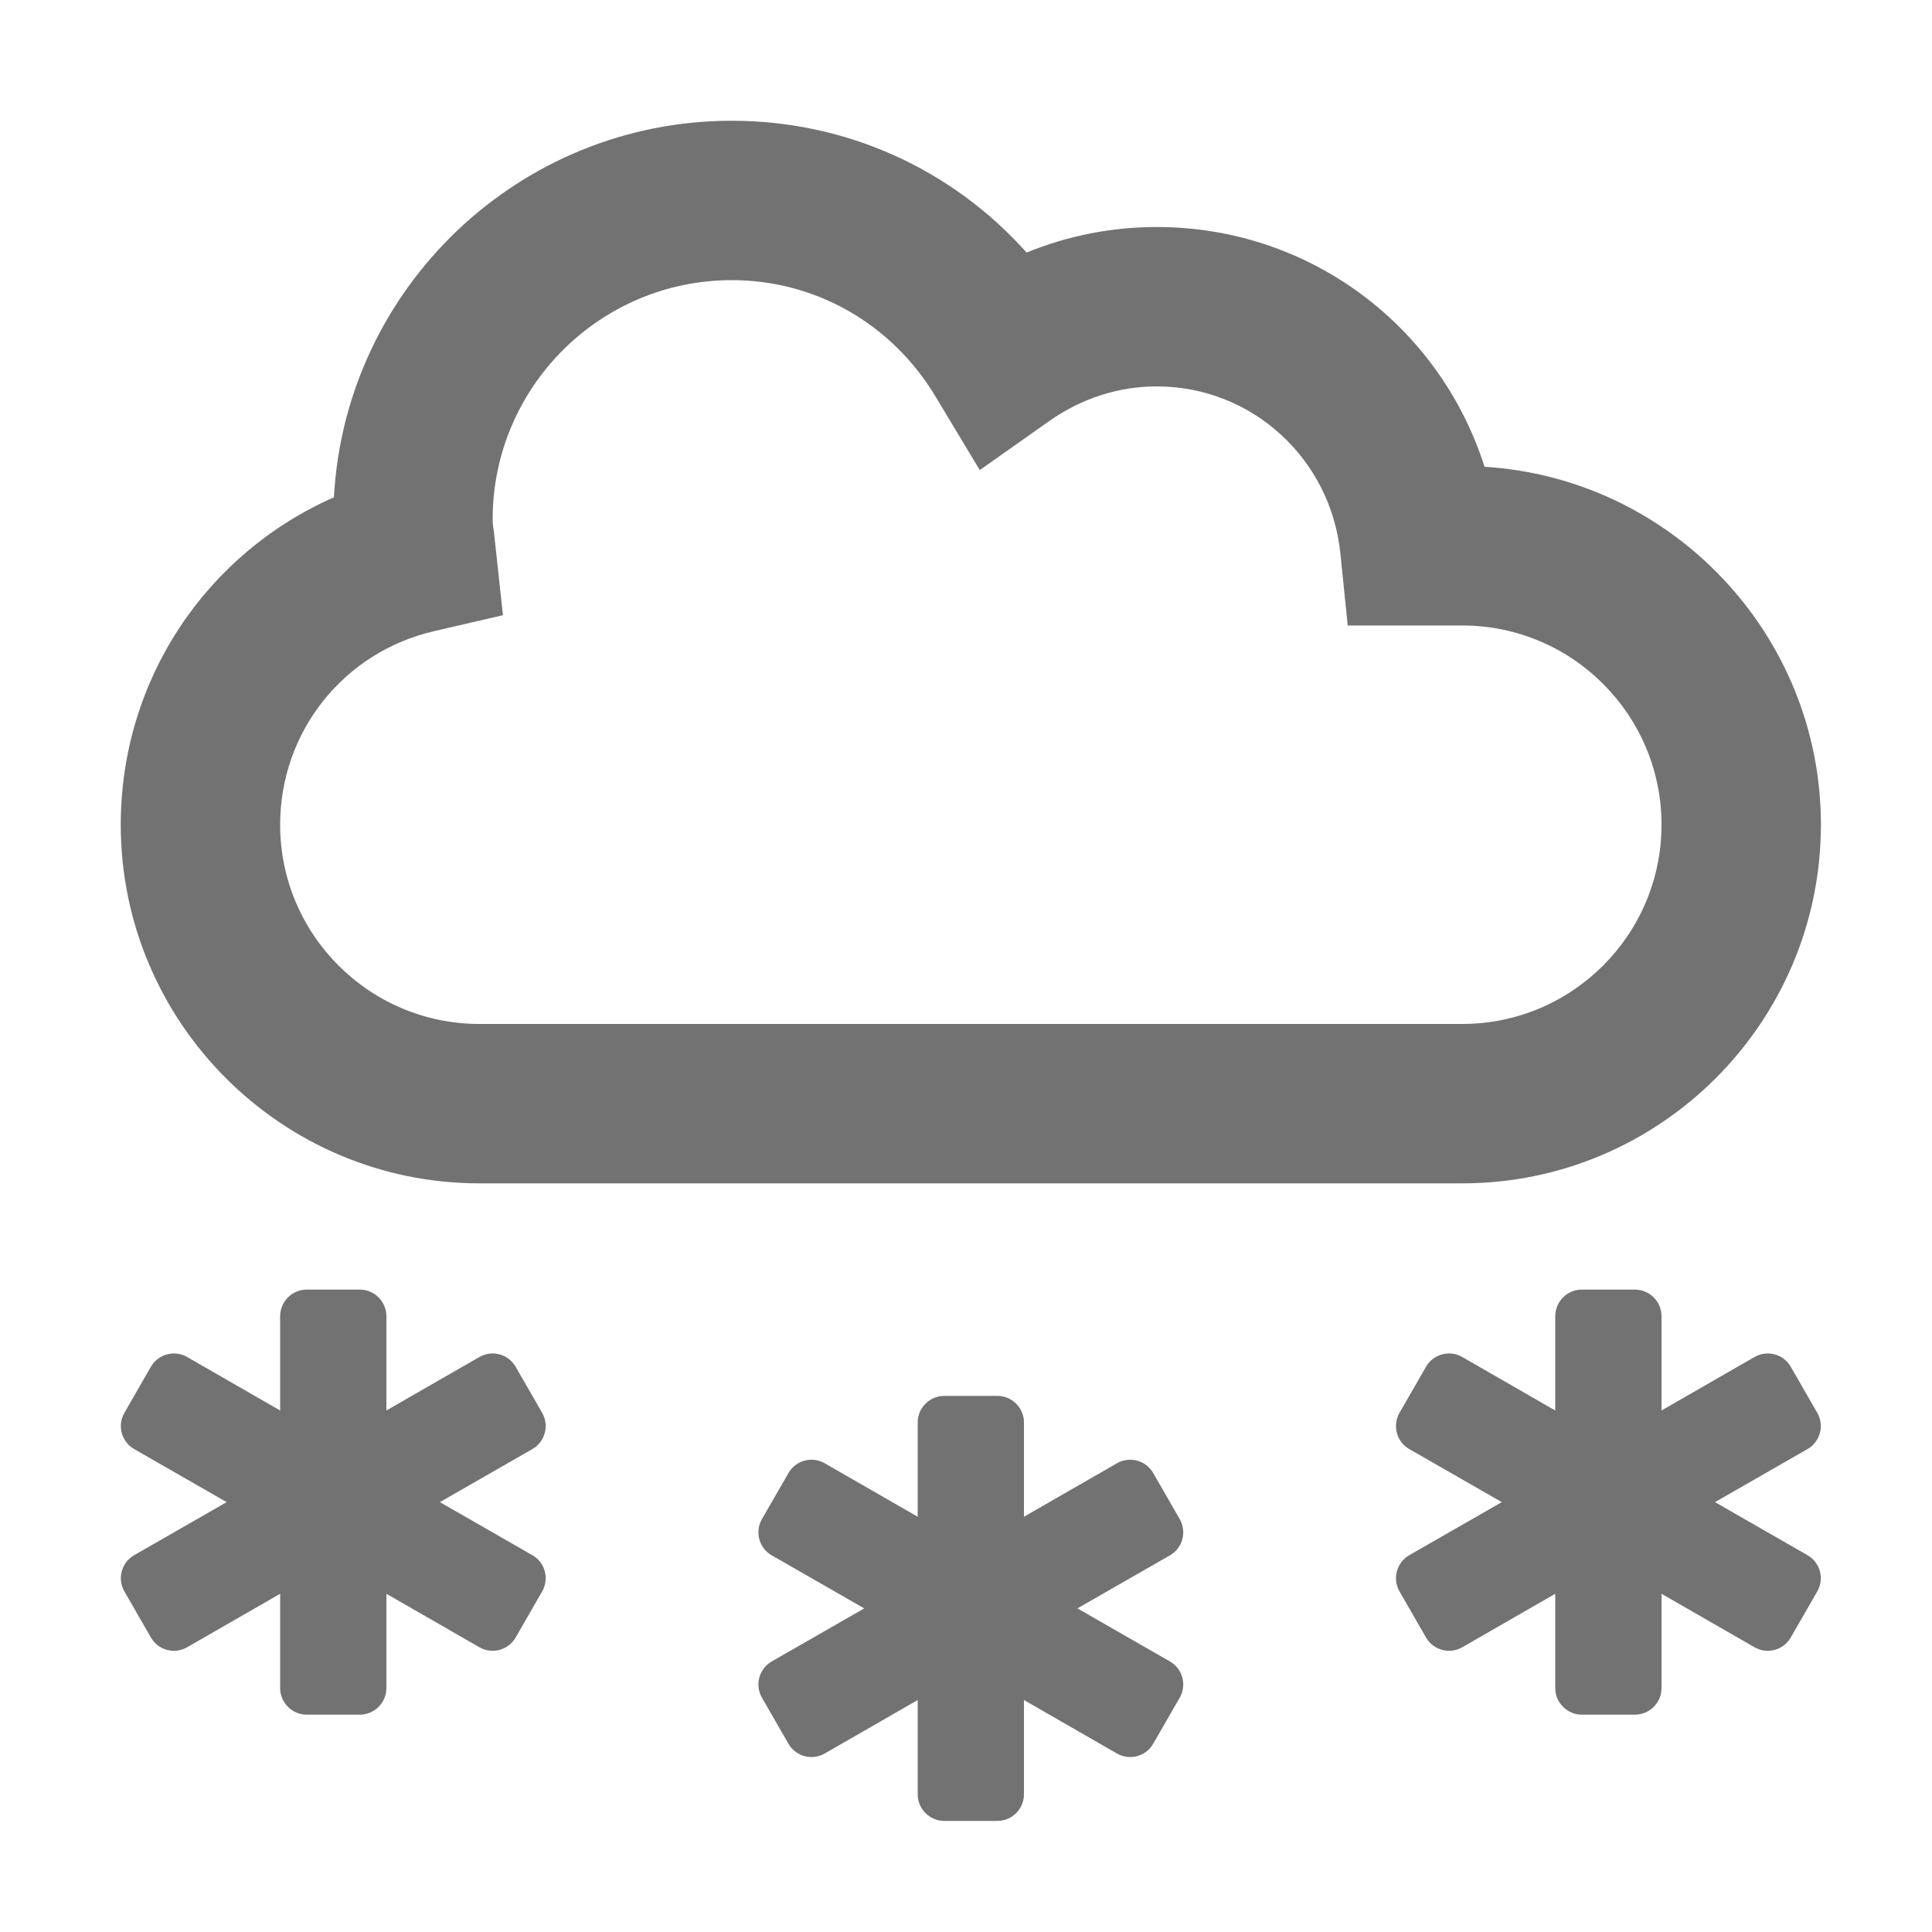 ﻿<?xml version='1.0' encoding='UTF-8'?>
<svg viewBox="-2 -2 32 32" xmlns="http://www.w3.org/2000/svg">
  <g transform="matrix(0.055, 0, 0, 0.055, 0, 0)">
    <path d="M510.9, 389.1L502.9, 375.2C500.7, 371.4 495.8, 370.1 492, 372.3L464, 388.4L464, 360C464, 355.6 460.4, 352 456, 352L440, 352C435.6, 352 432, 355.6 432, 360L432, 388.4L404, 372.3C400.2, 370.1 395.3, 371.4 393.1, 375.2L385.1, 389.1C382.9, 392.9 384.2, 397.8 388, 400L415.9, 416L388, 432C384.2, 434.2 382.9, 439.1 385.1, 442.9L393.1, 456.8C395.3, 460.6 400.2, 461.9 404, 459.7L432, 443.6L432, 472C432, 476.4 435.6, 480 440, 480L456, 480C460.4, 480 464, 476.4 464, 472L464, 443.6L492, 459.7C495.8, 461.9 500.7, 460.6 502.9, 456.8L510.9, 442.9C513.1, 439.1 511.8, 434.2 508, 432L480.1, 416L508, 400C511.8, 397.8 513.1, 392.9 510.9, 389.1zM126.9, 389.1L118.9, 375.2C116.7, 371.4 111.8, 370.1 108, 372.3L80, 388.4L80, 360C80, 355.6 76.4, 352 72, 352L56, 352C51.6, 352 48, 355.6 48, 360L48, 388.4L20, 372.3C16.2, 370.1 11.3, 371.4 9.1, 375.2L1.1, 389.1C-1.1, 392.9 0.2, 397.8 4, 400L31.9, 416L4, 432C0.2, 434.2 -1.1, 439.1 1.1, 442.9L9.1, 456.8C11.3, 460.6 16.2, 461.9 20, 459.7L48, 443.6L48, 472C48, 476.4 51.6, 480 56, 480L72, 480C76.4, 480 80, 476.4 80, 472L80, 443.6L108, 459.7C111.8, 461.9 116.7, 460.6 118.9, 456.8L126.9, 442.9C129.1, 439.1 127.8, 434.2 124, 432L96.1, 416L124, 400C127.8, 397.8 129.1, 392.9 126.9, 389.1zM318.9, 421.1L310.9, 407.2C308.7, 403.4 303.8, 402.1 300, 404.3L272, 420.4L272, 392C272, 387.6 268.4, 384 264, 384L248, 384C243.6, 384 240, 387.6 240, 392L240, 420.4L212, 404.3C208.2, 402.1 203.3, 403.4 201.1, 407.2L193.1, 421.1C190.9, 424.9 192.2, 429.8 196, 432L223.9, 448L196, 464C192.2, 466.2 190.9, 471.1 193.1, 474.9L201.1, 488.8C203.3, 492.6 208.2, 493.9 212, 491.7L240, 475.6L240, 504C240, 508.4 243.6, 512 248, 512L264, 512C268.4, 512 272, 508.4 272, 504L272, 475.6L300, 491.7C303.8, 493.9 308.7, 492.6 310.9, 488.8L318.9, 474.9C321.1, 471.1 319.8, 466.2 316, 464L288.1, 448L316, 432C319.8, 429.8 321.1, 424.9 318.9, 421.1zM108, 320L404, 320C463.6, 320 512, 271.5 512, 212C512, 154.7 467.1, 107.7 410.7, 104.2C397.2, 61.8 358, 32 312, 32C298.5, 32 285.2, 34.6 272.8, 39.7C250.3, 14.5 218.4, 0 184, 0C120, 0 67.6, 50.3 64.2, 113.4C25.6, 130.4 0, 168.5 0, 212C0, 271.5 48.4, 320 108, 320zM94.4, 153.7L115.1, 148.9L112.4, 124C112.2, 122.7 112, 121.4 112, 120C112, 80.3 144.3, 48 184, 48C209.2, 48 232.2, 61.1 245.4, 83.1L258.7, 105.2L279.8, 90.3C289.4, 83.6 300.5, 80 312, 80C340.6, 80 364.4, 101.7 367.3, 130.4L369.5, 152L404, 152C437.1, 152 464, 178.9 464, 212C464, 245.1 437.1, 272 404, 272L108, 272C74.9, 272 48, 245.1 48, 212C48, 184 67.1, 160 94.4, 153.7z" fill="#727272" fill-opacity="1" class="Black" />
  </g>
</svg>